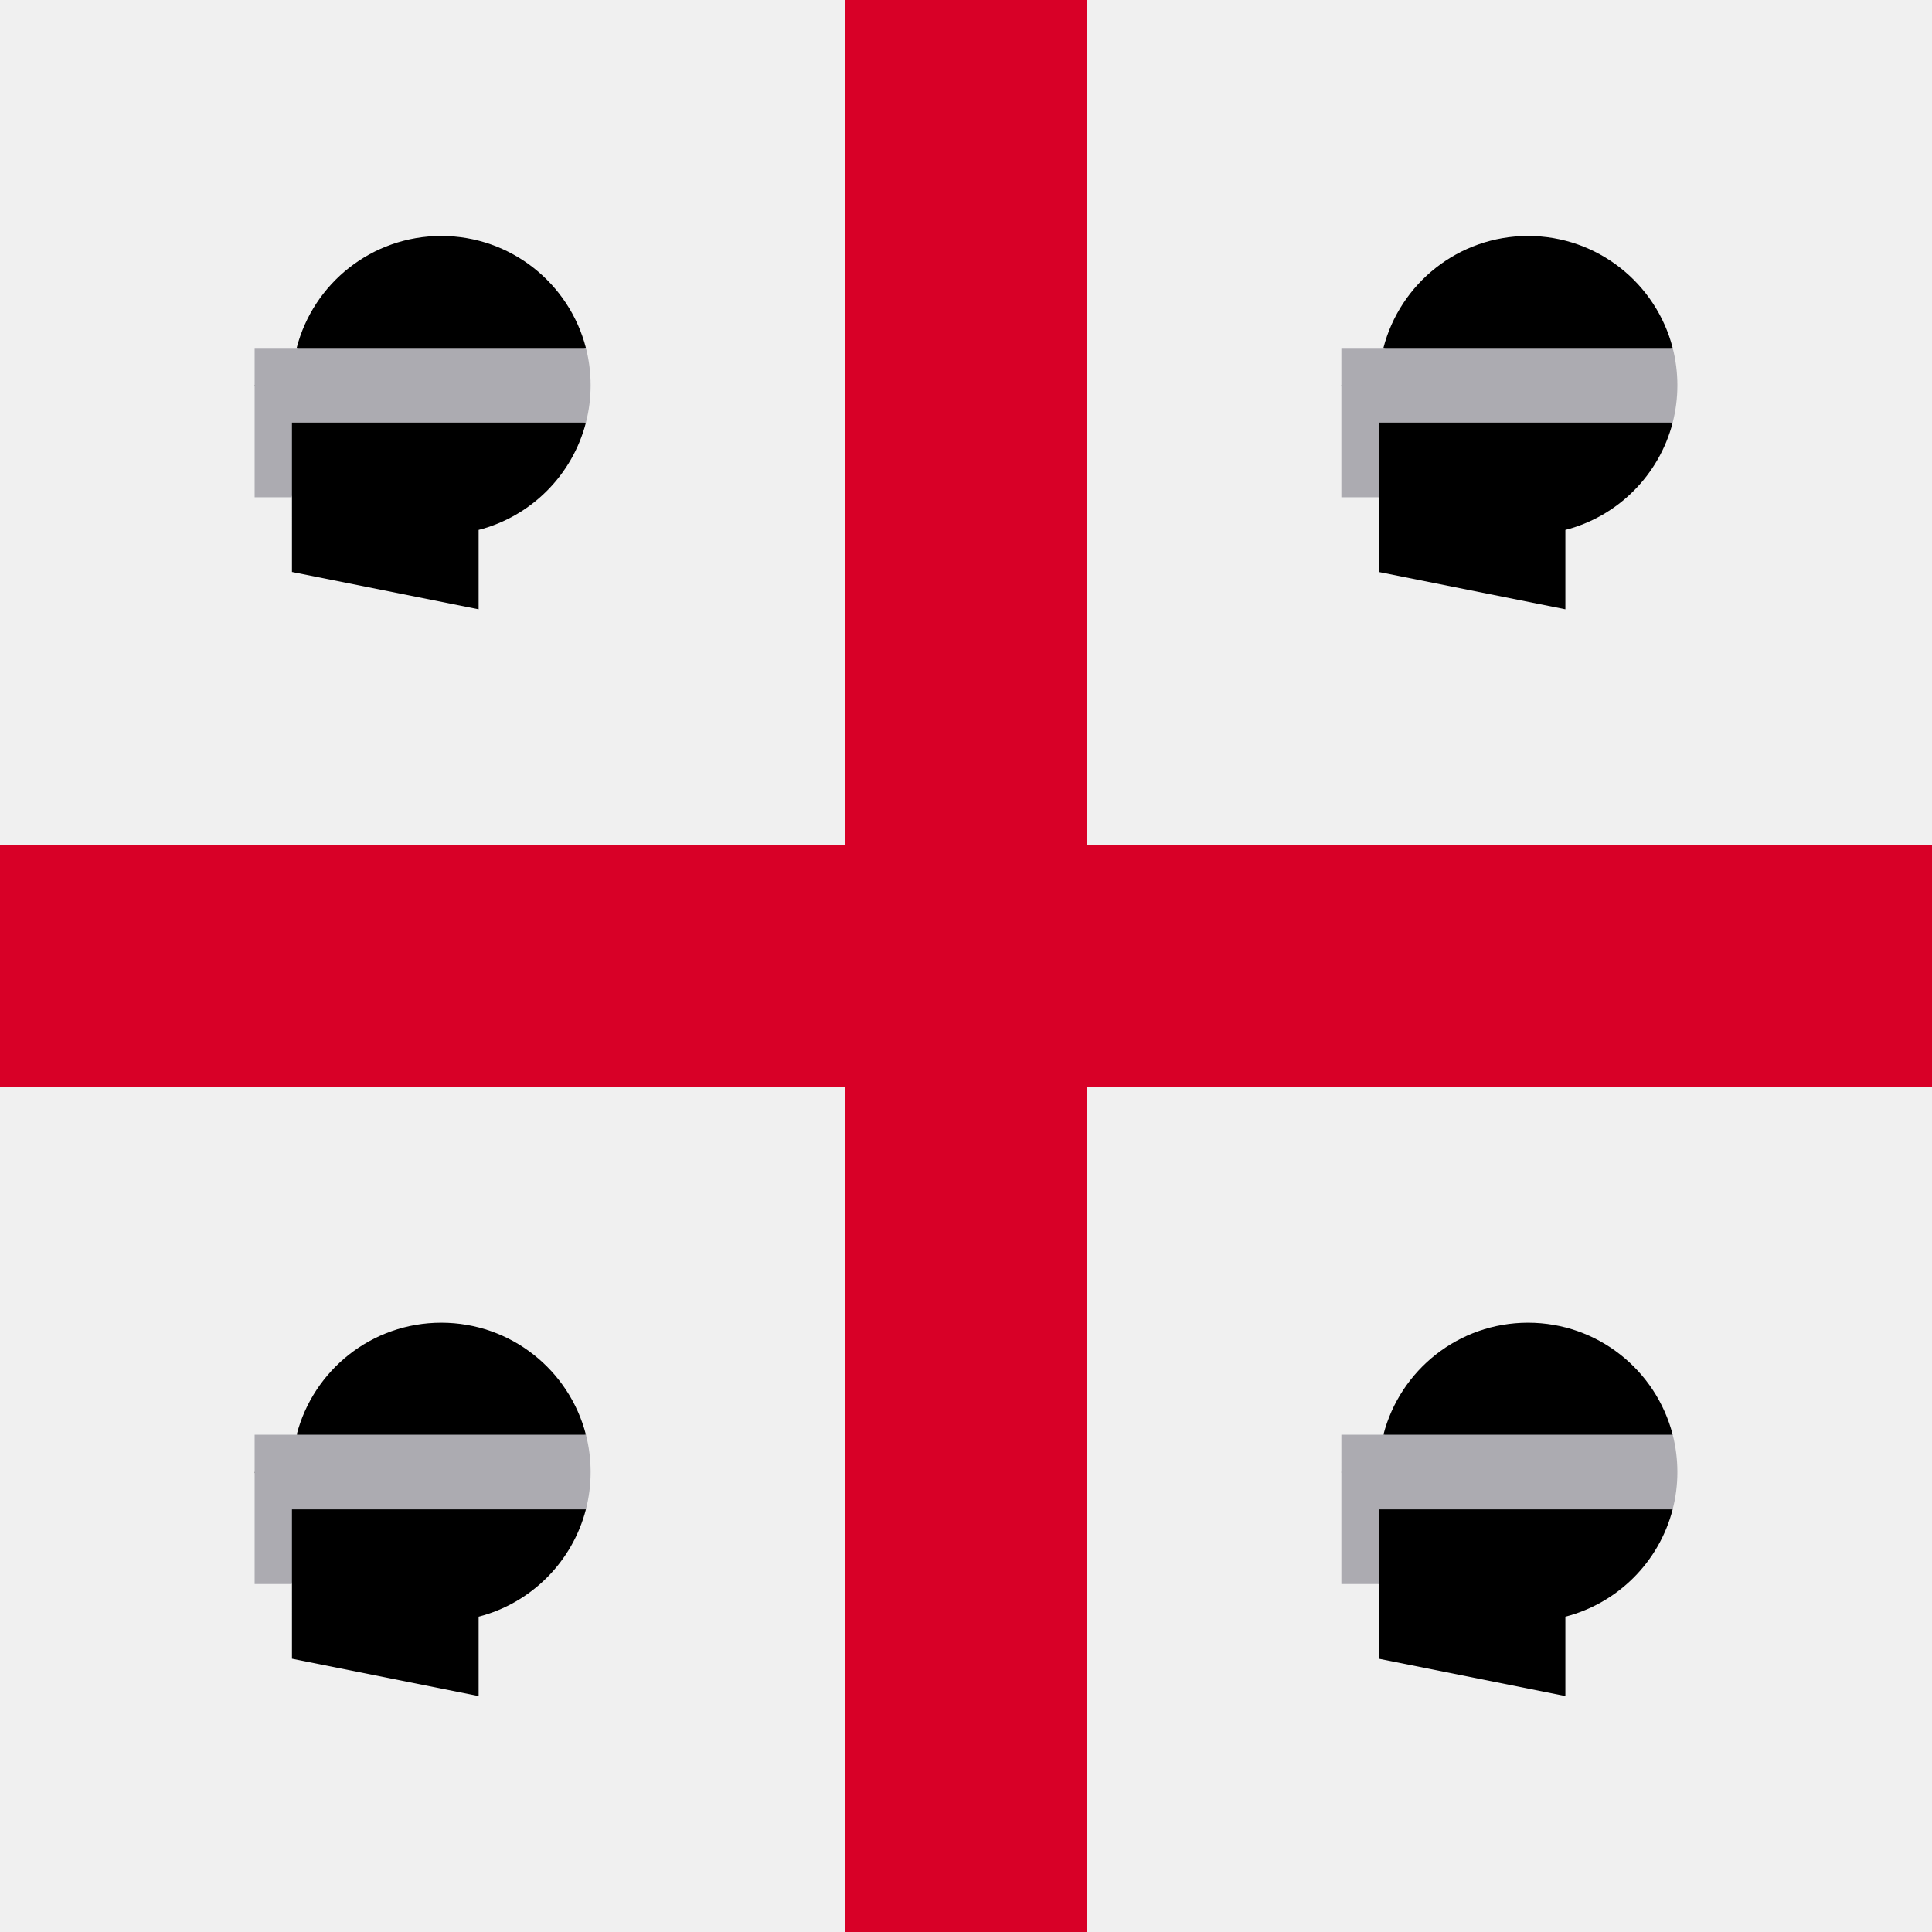 <?xml version="1.0" encoding="iso-8859-1"?>
<svg xmlns="http://www.w3.org/2000/svg" xmlns:xlink="http://www.w3.org/1999/xlink" version="1.1" x="0px" y="0px" viewBox="0 0 512 512" style="enable-background:new 0 0 512 512;" xml:space="preserve">
<rect style="fill:#F0F0F0;" width="512" height="512"/>
<g>
	<rect x="224" style="fill:#D80027;" width="64" height="512"/>
	<rect y="224" style="fill:#D80027;" width="512" height="64"/>
</g>
<path d="M404.946,62.532c-18.441,0-33.936,12.613-38.329,29.682l38.329,9.894l38.329-9.894  C438.882,75.144,423.387,62.532,404.946,62.532z"/>
<path d="M365.372,151.575l49.469,9.894v-21.034c13.906-3.581,24.852-14.529,28.432-28.435l-38.325-9.894h-49.468l9.894,29.682  v19.788H365.372z"/>
<path style="fill:#ACABB1;" d="M443.275,92.212h-87.797V112v19.788h9.894V112h77.901c0.815-3.162,1.249-6.477,1.249-9.894  C444.522,98.69,444.089,95.374,443.275,92.212z"/>
<path d="M116.946,62.532c-18.441,0-33.936,12.613-38.329,29.682l38.329,9.894l38.329-9.894  C150.882,75.144,135.387,62.532,116.946,62.532z"/>
<path d="M77.372,151.575l49.468,9.894v-21.034c13.906-3.581,24.852-14.529,28.432-28.435l-38.325-9.894H67.478l9.894,29.682V151.575  z"/>
<path style="fill:#ACABB1;" d="M155.275,92.212H67.478V112v19.788h9.894V112h77.901c0.815-3.162,1.249-6.477,1.249-9.894  C156.522,98.69,156.089,95.374,155.275,92.212z"/>
<path d="M404.946,350.532c-18.441,0-33.936,12.612-38.329,29.682l38.329,9.894l38.329-9.894  C438.882,363.144,423.387,350.532,404.946,350.532z"/>
<path d="M365.372,439.575l49.469,9.894v-21.034c13.906-3.581,24.852-14.529,28.432-28.435l-38.325-9.894h-49.468l9.894,29.682  v19.788H365.372z"/>
<path style="fill:#ACABB1;" d="M443.275,380.212h-87.797V400v19.788h9.894V400h77.901c0.815-3.162,1.249-6.477,1.249-9.894  C444.522,386.69,444.089,383.374,443.275,380.212z"/>
<path d="M116.946,350.532c-18.441,0-33.936,12.612-38.329,29.682l38.329,9.894l38.329-9.894  C150.882,363.144,135.387,350.532,116.946,350.532z"/>
<path d="M77.372,439.575l49.468,9.894v-21.034c13.906-3.581,24.852-14.529,28.432-28.435l-38.325-9.894H67.478l9.894,29.682V439.575  z"/>
<path style="fill:#ACABB1;" d="M155.275,380.212H67.478V400v19.788h9.894V400h77.901c0.815-3.162,1.249-6.477,1.249-9.894  C156.522,386.69,156.089,383.374,155.275,380.212z"/>
</svg>

